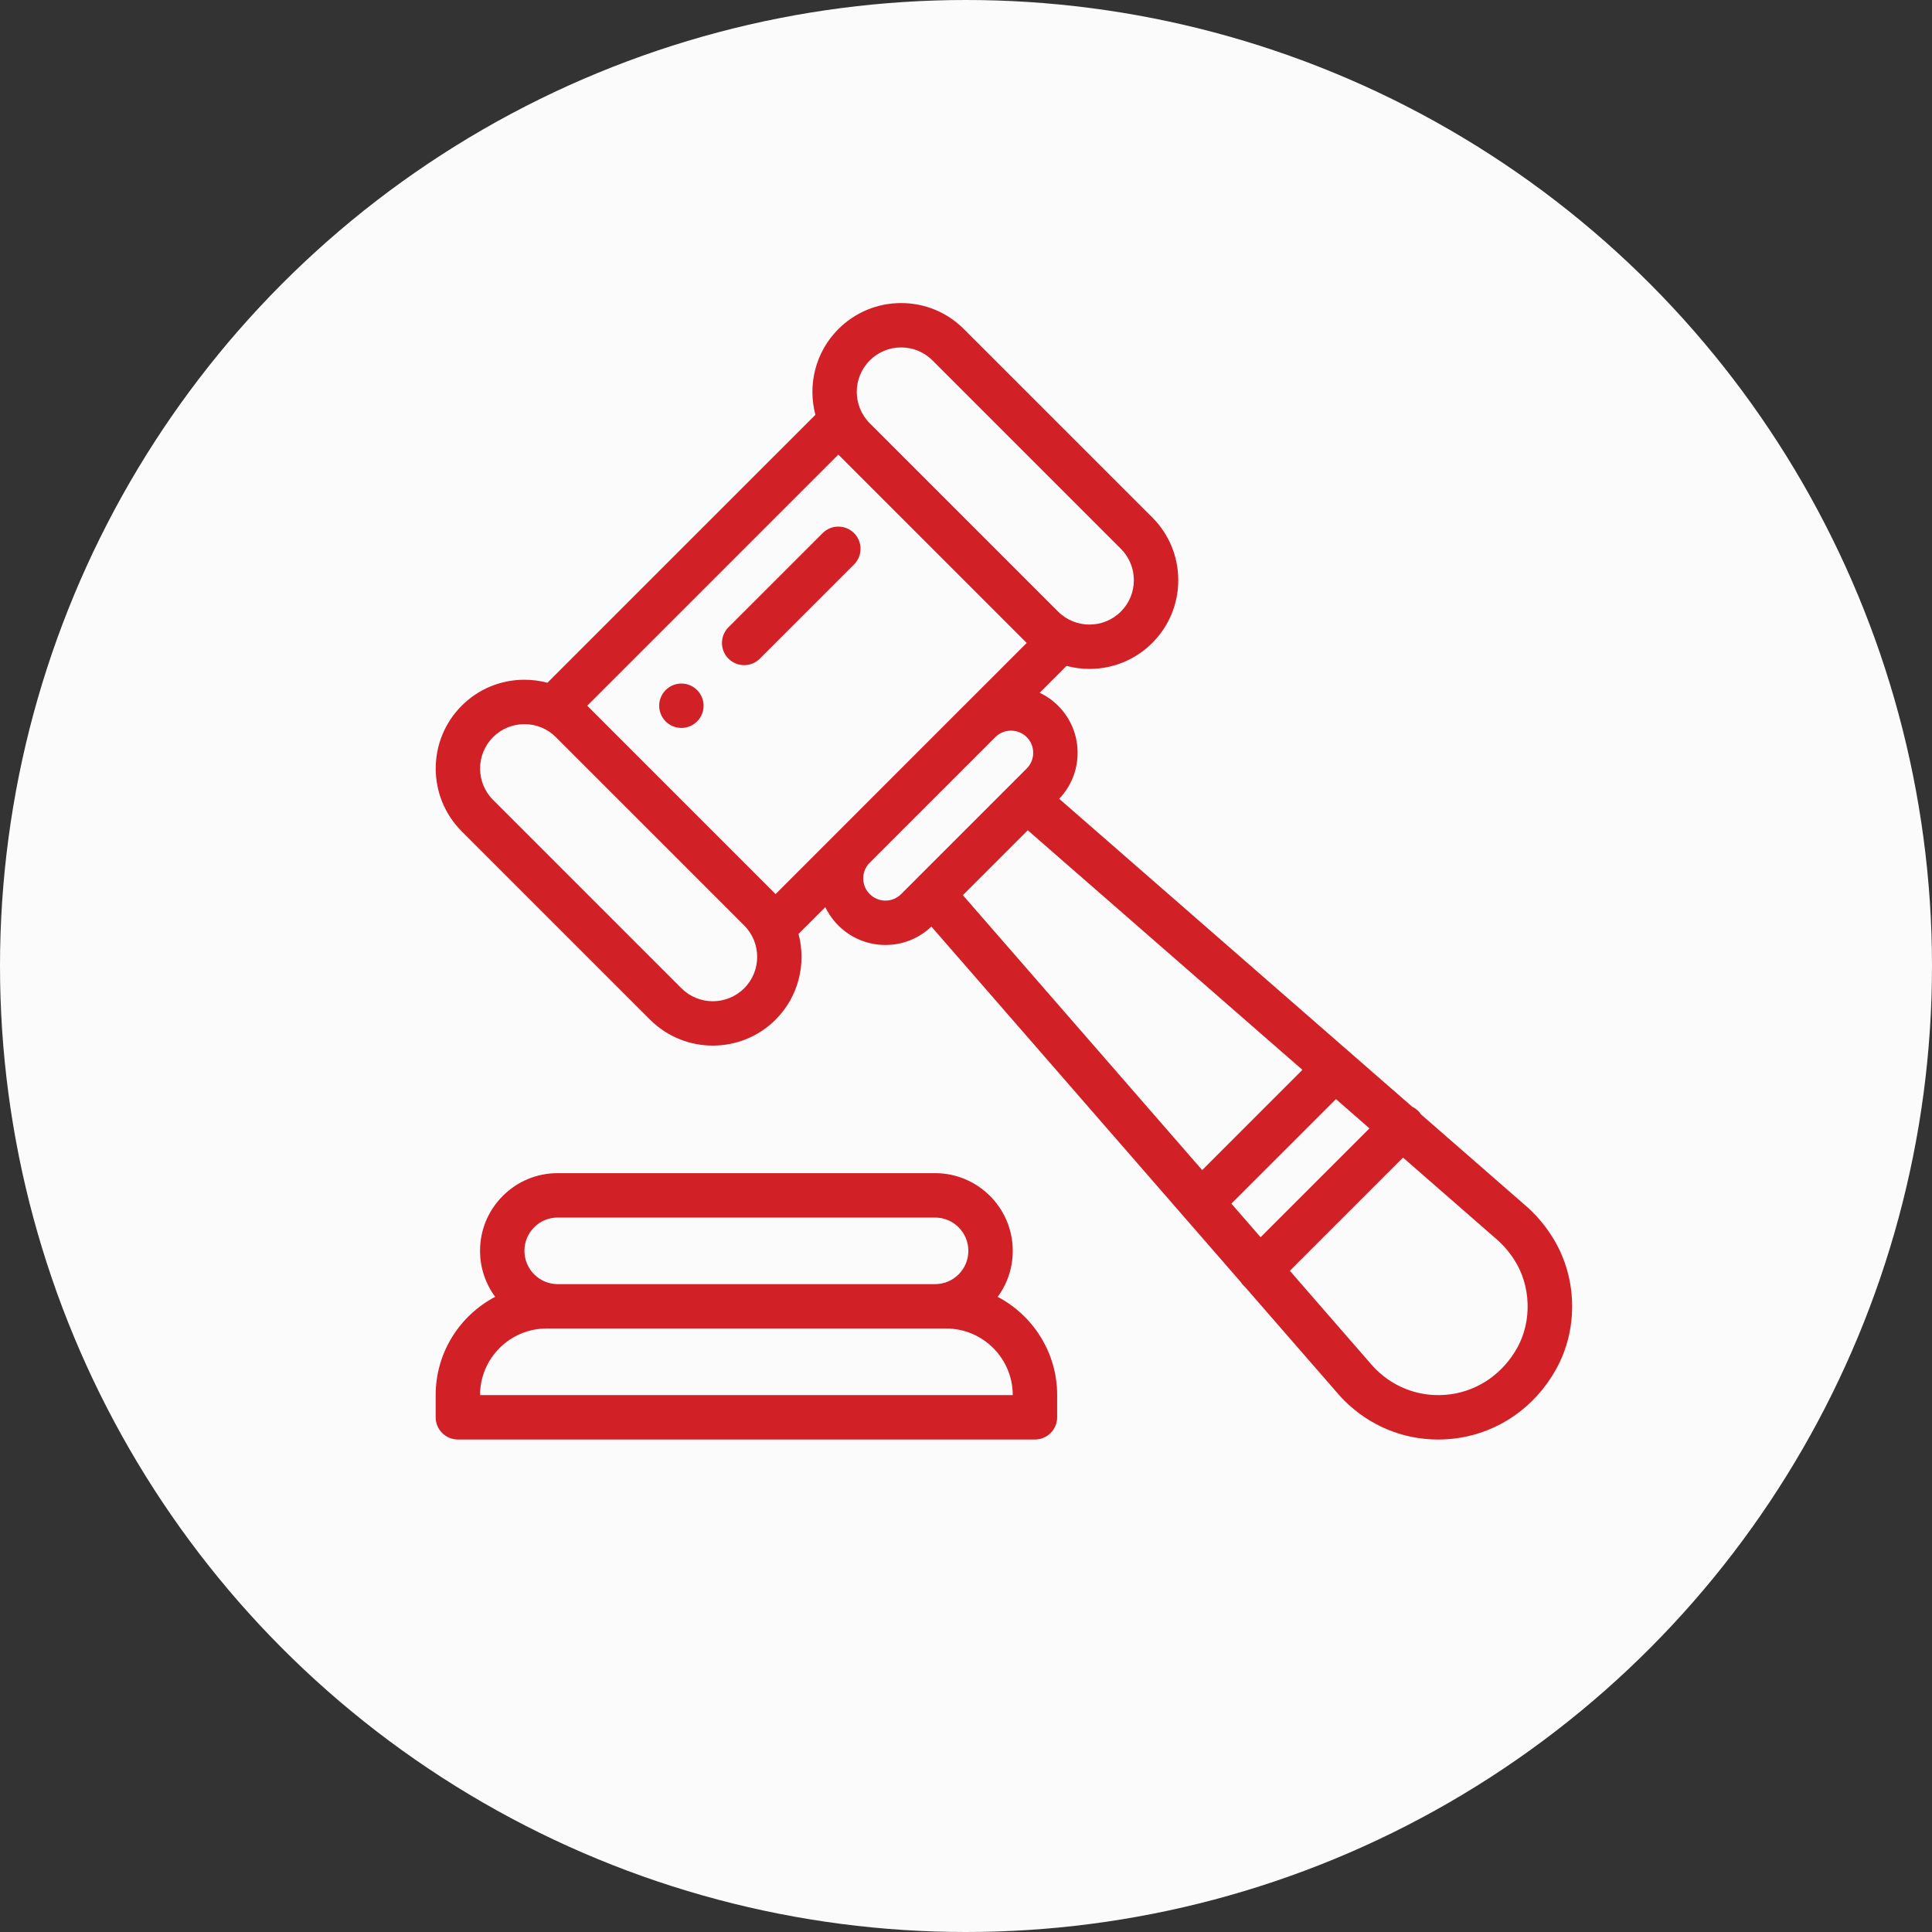 <svg width="60" height="60" viewBox="0 0 60 60" fill="none" xmlns="http://www.w3.org/2000/svg">
<rect x="0" y="0" width="60" height="60" fill="#333333" stroke="none"/>
<circle cx="30" cy="30" r="30" fill="#FBFBFB"/>
<path fill-rule="evenodd" clip-rule="evenodd" d="M48.183 38.373C47.949 38.01 47.67 37.689 47.353 37.419L44.132 34.61C44.107 34.572 44.078 34.536 44.044 34.503C43.988 34.447 43.925 34.403 43.858 34.371L41.91 32.672L32.894 24.807C33.263 24.421 33.466 23.917 33.466 23.38C33.466 22.827 33.251 22.308 32.86 21.917C32.689 21.747 32.495 21.613 32.288 21.515L33.122 20.68C33.355 20.742 33.595 20.774 33.835 20.774C34.541 20.774 35.247 20.505 35.784 19.968C36.305 19.447 36.592 18.755 36.592 18.018C36.592 17.282 36.305 16.589 35.784 16.068L29.935 10.22C29.414 9.699 28.722 9.412 27.985 9.412C27.249 9.412 26.557 9.699 26.036 10.22C25.316 10.94 25.079 11.962 25.323 12.882L17.001 21.203C16.771 21.142 16.532 21.11 16.287 21.11C15.551 21.11 14.858 21.397 14.338 21.917C13.263 22.992 13.263 24.742 14.338 25.817L20.187 31.666C20.724 32.203 21.431 32.472 22.137 32.472C22.843 32.472 23.549 32.203 24.087 31.666C24.806 30.946 25.044 29.924 24.799 29.004L25.631 28.172C25.731 28.38 25.867 28.573 26.036 28.742C26.426 29.132 26.946 29.347 27.498 29.347C28.034 29.347 28.538 29.145 28.925 28.776L38.528 39.809C38.554 39.85 38.585 39.89 38.621 39.926C38.634 39.938 38.647 39.95 38.66 39.961L41.521 43.248C41.593 43.332 41.669 43.415 41.747 43.494C42.533 44.279 43.571 44.706 44.661 44.706C44.853 44.706 45.047 44.693 45.242 44.666C46.539 44.486 47.661 43.71 48.319 42.535C49.04 41.248 48.986 39.614 48.183 38.373ZM27.011 11.194C27.271 10.934 27.617 10.79 27.985 10.79C28.354 10.79 28.7 10.934 28.96 11.194L34.809 17.043C35.07 17.304 35.213 17.65 35.213 18.018C35.213 18.386 35.07 18.733 34.809 18.993C34.272 19.531 33.398 19.531 32.86 18.993L27.011 13.144L27.011 13.144C26.473 12.606 26.473 11.732 27.011 11.194ZM23.112 30.691C22.574 31.229 21.699 31.229 21.162 30.691L15.313 24.842C14.775 24.305 14.775 23.43 15.313 22.892C15.573 22.632 15.919 22.489 16.287 22.489C16.656 22.489 17.002 22.632 17.262 22.892L23.112 28.742C23.649 29.279 23.649 30.154 23.112 30.691ZM26.014 25.839L24.087 27.767L18.237 21.917L26.036 14.118L31.885 19.968L29.954 21.899C29.948 21.905 29.942 21.911 29.935 21.917L26.038 25.815C26.03 25.822 26.023 25.829 26.017 25.837L26.014 25.839ZM28.475 27.277L28.471 27.282L27.986 27.767C27.856 27.897 27.683 27.969 27.498 27.969C27.314 27.969 27.141 27.897 27.011 27.767C26.88 27.637 26.808 27.463 26.808 27.279C26.808 27.098 26.877 26.929 27.002 26.8L30.918 22.885C31.186 22.624 31.62 22.627 31.885 22.892C32.016 23.022 32.087 23.196 32.087 23.38C32.087 23.564 32.016 23.737 31.885 23.867L31.403 24.35L31.393 24.36L28.475 27.277ZM29.903 27.8L31.918 25.785L40.447 33.225L37.335 36.338L29.903 27.8ZM38.242 37.38L41.489 34.134L42.53 35.042L39.149 38.423L38.242 37.38ZM47.116 41.862C46.671 42.656 45.919 43.18 45.053 43.3C44.188 43.42 43.339 43.135 42.722 42.519C42.669 42.466 42.618 42.411 42.571 42.355L42.564 42.347L40.057 39.465L43.572 35.95L46.45 38.461L46.456 38.466C46.672 38.65 46.863 38.87 47.025 39.121C47.546 39.926 47.583 41.028 47.116 41.862ZM20.674 21.43C20.942 21.161 21.38 21.161 21.648 21.43C21.918 21.7 21.918 22.136 21.648 22.405C21.38 22.674 20.943 22.674 20.674 22.405C20.404 22.136 20.404 21.7 20.674 21.43ZM31.452 38.846C31.452 39.367 31.288 39.863 30.984 40.275C32.081 40.852 32.831 42.003 32.831 43.326V44.016C32.831 44.396 32.522 44.705 32.141 44.705H14.219C13.838 44.705 13.53 44.396 13.53 44.016V43.326C13.53 42.002 14.28 40.851 15.378 40.274C15.083 39.874 14.908 39.38 14.908 38.846C14.908 38.201 15.159 37.595 15.615 37.14C16.07 36.684 16.676 36.433 17.321 36.433H29.039C30.37 36.433 31.452 37.515 31.452 38.846ZM17.321 37.812C17.044 37.812 16.785 37.919 16.59 38.114C16.394 38.309 16.287 38.569 16.287 38.846C16.287 39.416 16.751 39.88 17.321 39.88H29.039C29.316 39.88 29.575 39.772 29.77 39.577C29.966 39.382 30.073 39.122 30.073 38.846C30.073 38.276 29.609 37.812 29.039 37.812H17.321ZM16.976 41.258C15.836 41.258 14.908 42.186 14.908 43.326H31.452C31.452 42.186 30.524 41.258 29.384 41.258H29.039H17.321H16.976ZM25.548 16.556C25.817 16.287 26.253 16.287 26.523 16.556C26.792 16.825 26.792 17.262 26.523 17.531L23.598 20.455C23.463 20.59 23.287 20.657 23.11 20.657C22.934 20.657 22.758 20.59 22.623 20.455C22.354 20.186 22.354 19.75 22.623 19.48L25.548 16.556Z" fill="#D22027"/>
</svg>
